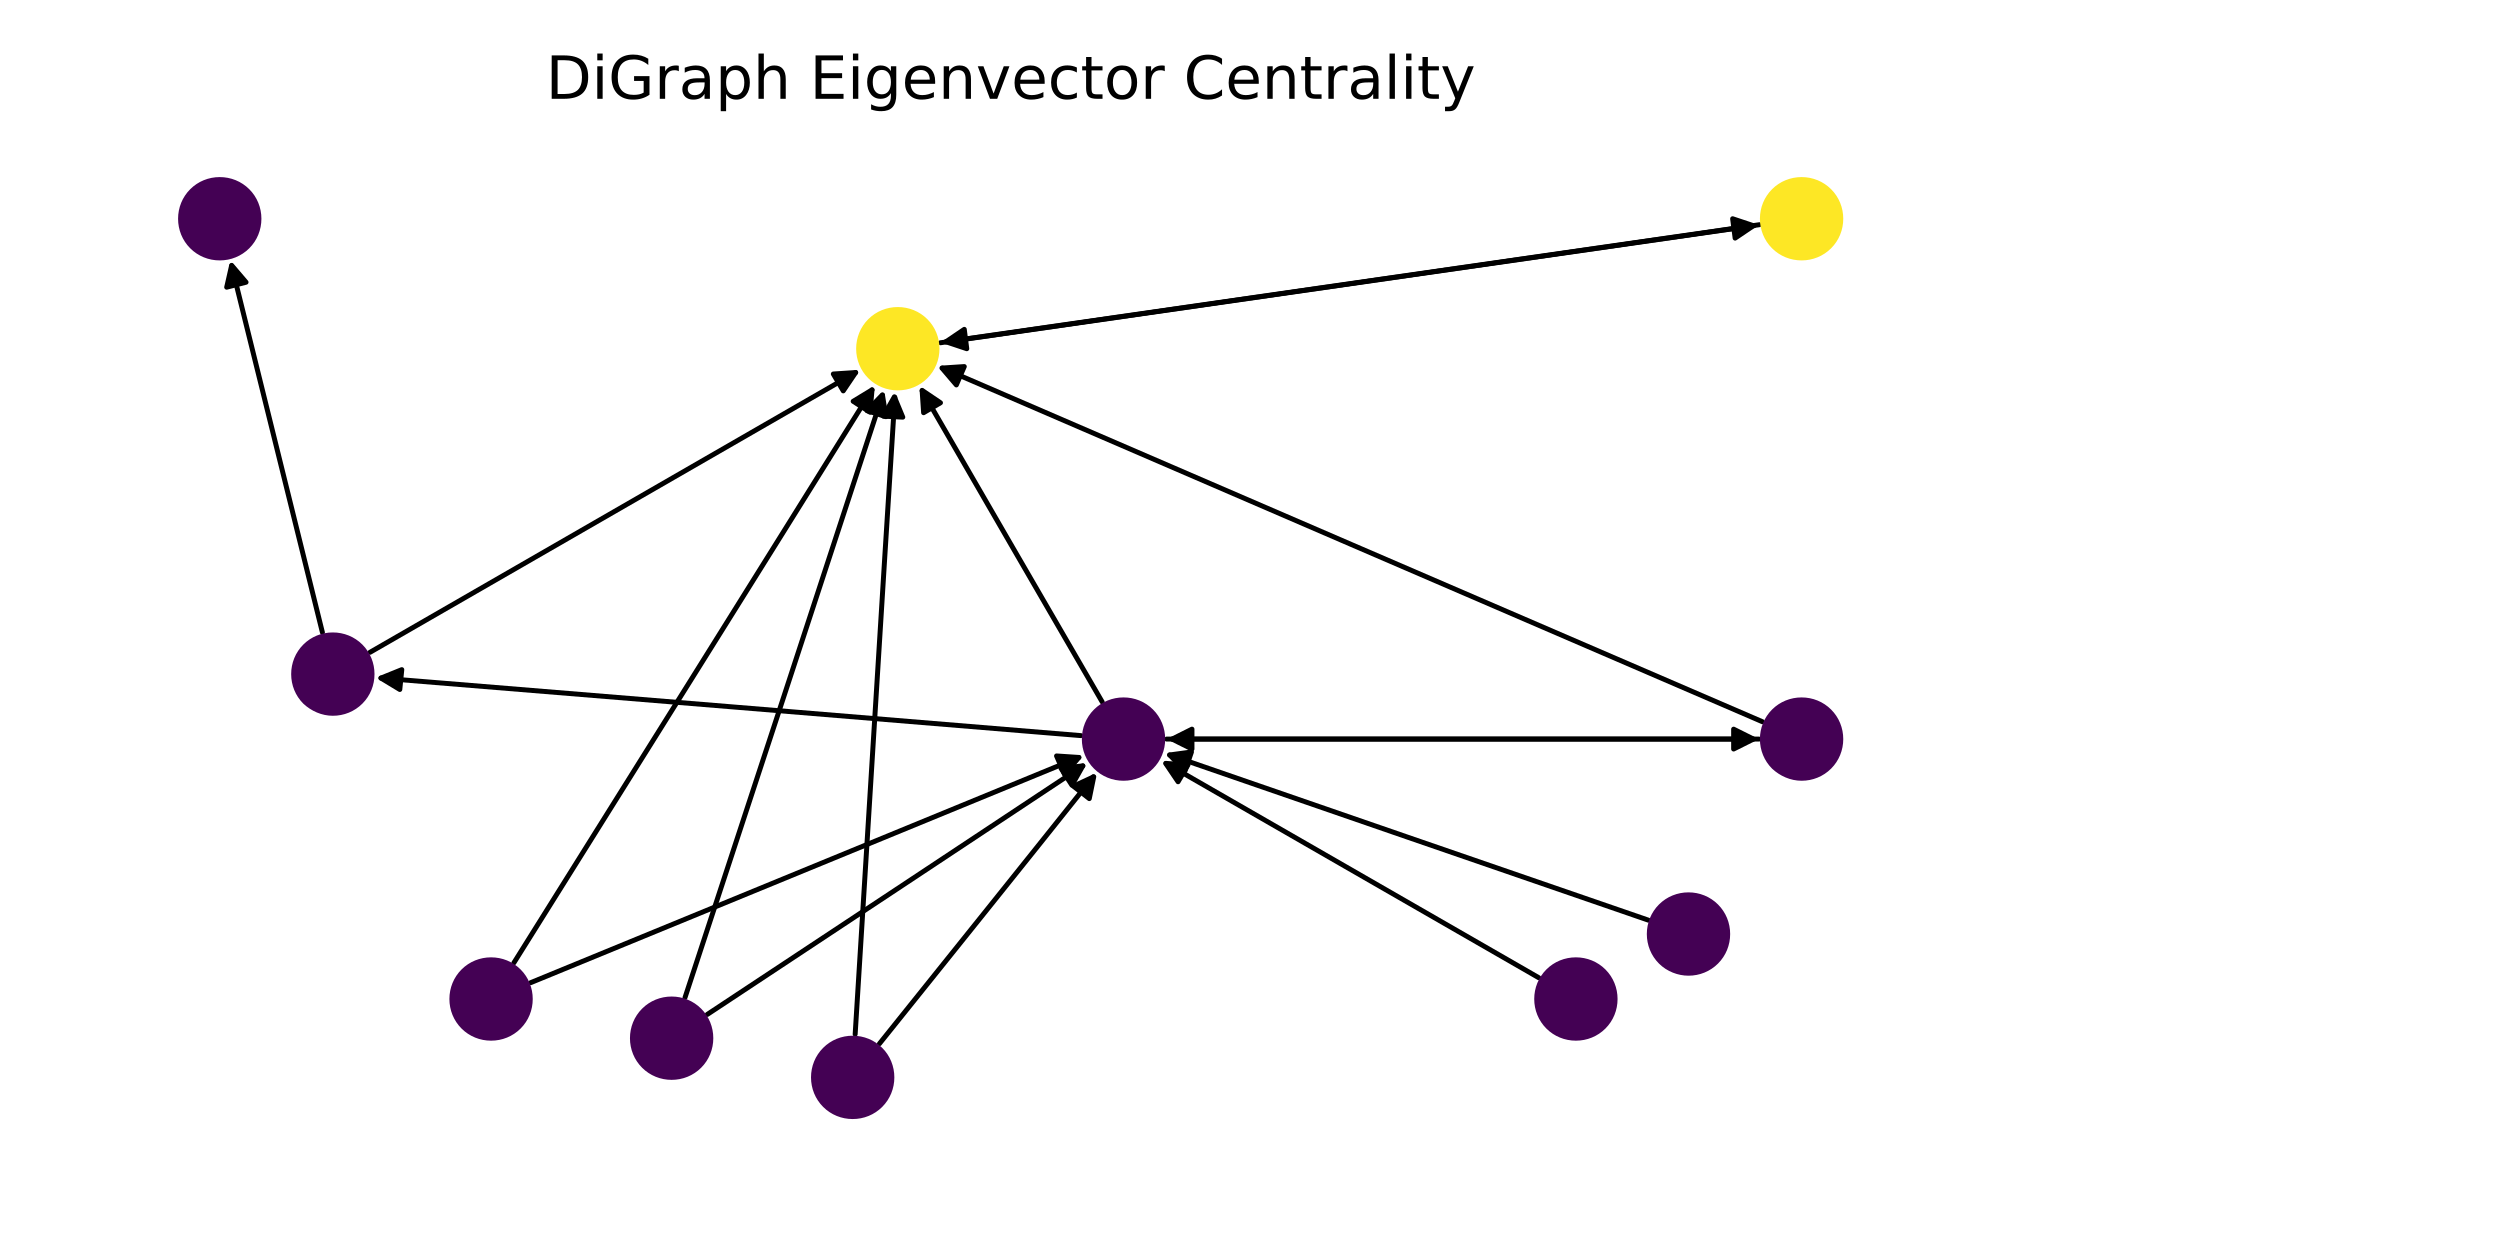 <?xml version="1.0" encoding="utf-8"?>
<!-- Generator: Adobe Illustrator 26.0.2, SVG Export Plug-In . SVG Version: 6.00 Build 0)  -->
<svg version="1.1" id="Layer_1" xmlns="http://www.w3.org/2000/svg" xmlns:xlink="http://www.w3.org/1999/xlink" x="0px" y="0px"
	 viewBox="0 0 504 252" style="enable-background:new 0 0 504 252;" xml:space="preserve">
<style type="text/css">
	.st0{fill:none;}
	
		.st1{clip-path:url(#SVGID_00000147192099756964937860000012833782875059428534_);fill:none;stroke:#000000;stroke-linecap:round;stroke-linejoin:round;}
	
		.st2{clip-path:url(#SVGID_00000005257596278873890640000015945497405487215273_);stroke:#000000;stroke-linecap:round;stroke-linejoin:round;}
	
		.st3{clip-path:url(#SVGID_00000142895898781200897070000005594168779811549850_);fill:none;stroke:#000000;stroke-linecap:round;stroke-linejoin:round;}
	
		.st4{clip-path:url(#SVGID_00000159436908879760763370000003013045367258020759_);stroke:#000000;stroke-linecap:round;stroke-linejoin:round;}
	
		.st5{clip-path:url(#SVGID_00000134212164911236722370000000079405309890929846_);fill:none;stroke:#000000;stroke-linecap:round;stroke-linejoin:round;}
	
		.st6{clip-path:url(#SVGID_00000019636522812505937490000017948429744632981632_);stroke:#000000;stroke-linecap:round;stroke-linejoin:round;}
	
		.st7{clip-path:url(#SVGID_00000104673868353568582500000011395040248914278074_);fill:none;stroke:#000000;stroke-linecap:round;stroke-linejoin:round;}
	
		.st8{clip-path:url(#SVGID_00000134961318457852646200000017323038791668146063_);stroke:#000000;stroke-linecap:round;stroke-linejoin:round;}
	
		.st9{clip-path:url(#SVGID_00000021105539975137936020000004858430041884976030_);fill:none;stroke:#000000;stroke-linecap:round;stroke-linejoin:round;}
	
		.st10{clip-path:url(#SVGID_00000127010136536027516080000007707807966207658378_);stroke:#000000;stroke-linecap:round;stroke-linejoin:round;}
	
		.st11{clip-path:url(#SVGID_00000129919100976478779210000000104131330331653785_);fill:none;stroke:#000000;stroke-linecap:round;stroke-linejoin:round;}
	
		.st12{clip-path:url(#SVGID_00000088821033251517331420000009685220703539381633_);stroke:#000000;stroke-linecap:round;stroke-linejoin:round;}
	
		.st13{clip-path:url(#SVGID_00000132771485831784986090000012401237033709579438_);fill:none;stroke:#000000;stroke-linecap:round;stroke-linejoin:round;}
	
		.st14{clip-path:url(#SVGID_00000067226167321598834550000007069192833858924985_);stroke:#000000;stroke-linecap:round;stroke-linejoin:round;}
	
		.st15{clip-path:url(#SVGID_00000042009911649899065310000018092564633144442790_);fill:none;stroke:#000000;stroke-linecap:round;stroke-linejoin:round;}
	
		.st16{clip-path:url(#SVGID_00000125586076781350998700000013062040990018699698_);stroke:#000000;stroke-linecap:round;stroke-linejoin:round;}
	
		.st17{clip-path:url(#SVGID_00000108311515633150833350000011774225576822684322_);fill:none;stroke:#000000;stroke-linecap:round;stroke-linejoin:round;}
	
		.st18{clip-path:url(#SVGID_00000013165348424463719280000016789190897270377151_);stroke:#000000;stroke-linecap:round;stroke-linejoin:round;}
	
		.st19{clip-path:url(#SVGID_00000013907373200946431140000002860657299578443914_);fill:none;stroke:#000000;stroke-linecap:round;stroke-linejoin:round;}
	
		.st20{clip-path:url(#SVGID_00000019663415282880794150000009077672668023444886_);stroke:#000000;stroke-linecap:round;stroke-linejoin:round;}
	
		.st21{clip-path:url(#SVGID_00000027598488882067942150000007004570452699497389_);fill:none;stroke:#000000;stroke-linecap:round;stroke-linejoin:round;}
	
		.st22{clip-path:url(#SVGID_00000138572558967187122870000003618281847182760345_);stroke:#000000;stroke-linecap:round;stroke-linejoin:round;}
	
		.st23{clip-path:url(#SVGID_00000085960290957161548510000010172786767924255664_);fill:none;stroke:#000000;stroke-linecap:round;stroke-linejoin:round;}
	
		.st24{clip-path:url(#SVGID_00000050623986141277275660000008982877942943565713_);stroke:#000000;stroke-linecap:round;stroke-linejoin:round;}
	
		.st25{clip-path:url(#SVGID_00000062194301624473807830000014859198687695763864_);fill:none;stroke:#000000;stroke-linecap:round;stroke-linejoin:round;}
	
		.st26{clip-path:url(#SVGID_00000098217250843880328740000014133718792251990461_);stroke:#000000;stroke-linecap:round;stroke-linejoin:round;}
	
		.st27{clip-path:url(#SVGID_00000034047486668628132500000008319088468848399003_);fill:none;stroke:#000000;stroke-linecap:round;stroke-linejoin:round;}
	
		.st28{clip-path:url(#SVGID_00000033369947753260942290000000931737882436405930_);stroke:#000000;stroke-linecap:round;stroke-linejoin:round;}
	
		.st29{clip-path:url(#SVGID_00000135654699885175588200000009614354936637306267_);fill:none;stroke:#000000;stroke-linecap:round;stroke-linejoin:round;}
	
		.st30{clip-path:url(#SVGID_00000182509987759110605940000006106587643384436130_);stroke:#000000;stroke-linecap:round;stroke-linejoin:round;}
	
		.st31{clip-path:url(#SVGID_00000041978518971434346880000001656479127406178738_);fill:none;stroke:#000000;stroke-linecap:round;stroke-linejoin:round;}
	
		.st32{clip-path:url(#SVGID_00000104683010207302584000000008997593112697915318_);stroke:#000000;stroke-linecap:round;stroke-linejoin:round;}
	
		.st33{clip-path:url(#SVGID_00000180366733920217485490000005622227069491584417_);fill:none;stroke:#000000;stroke-linecap:round;stroke-linejoin:round;}
	
		.st34{clip-path:url(#SVGID_00000067229335840732411680000001588647744433471145_);stroke:#000000;stroke-linecap:round;stroke-linejoin:round;}
	.st35{clip-path:url(#SVGID_00000099639160830697314310000014891850329984106682_);}
	.st36{fill:#FDE725;stroke:#FDE725;stroke-linejoin:round;}
	.st37{clip-path:url(#SVGID_00000077284216224056287950000001302498638787348880_);}
	.st38{clip-path:url(#SVGID_00000021104432693321071140000008161114013410375084_);}
	.st39{fill:#440154;stroke:#440154;stroke-linejoin:round;}
	.st40{clip-path:url(#SVGID_00000065042574408542795080000014257618275215832492_);}
	.st41{clip-path:url(#SVGID_00000003081545819750791150000017829880202737700228_);}
	.st42{clip-path:url(#SVGID_00000030485108993272857470000005112192291898345897_);}
	.st43{clip-path:url(#SVGID_00000042012293301476865880000002469984426594016681_);}
	.st44{clip-path:url(#SVGID_00000124872011578361744890000001282343300799972486_);}
	.st45{clip-path:url(#SVGID_00000106106561203067819500000008530437843810233244_);}
	.st46{clip-path:url(#SVGID_00000021087970080931303050000017835040353812392879_);}
	.st47{clip-path:url(#SVGID_00000171713048214839082080000001065297402904956544_);}
</style>
<g id="patch_1">
	<path class="st0" d="M0,252h504V0H0V252z"/>
</g>
<g id="matplotlib.axis_1">
</g>
<g id="axes_1">
	<g id="patch_2">
		<g>
			<g>
				<g>
					<defs>
						<rect id="SVGID_1_" x="10.8" y="25.9" width="385.9" height="209.4"/>
					</defs>
					<clipPath id="SVGID_00000051368171831221184390000010468238609317041573_">
						<use xlink:href="#SVGID_1_"  style="overflow:visible;"/>
					</clipPath>
					
						<path style="clip-path:url(#SVGID_00000051368171831221184390000010468238609317041573_);fill:none;stroke:#000000;stroke-linecap:round;stroke-linejoin:round;" d="
						M189.6,69.1c55-7.9,109.7-15.8,164-23.6"/>
				</g>
			</g>
		</g>
		<g>
			<g>
				<g>
					<defs>
						<rect id="SVGID_00000128487168249507686640000014057185053413027725_" x="10.8" y="25.9" width="385.9" height="209.4"/>
					</defs>
					<clipPath id="SVGID_00000016775463469350095210000015286148714941643660_">
						<use xlink:href="#SVGID_00000128487168249507686640000014057185053413027725_"  style="overflow:visible;"/>
					</clipPath>
					
						<path style="clip-path:url(#SVGID_00000016775463469350095210000015286148714941643660_);stroke:#000000;stroke-linecap:round;stroke-linejoin:round;" d="
						M349.3,44.1l4.2,1.4l-3.7,2.5L349.3,44.1z"/>
				</g>
			</g>
		</g>
	</g>
	<g id="patch_3">
		<g>
			<g>
				<g>
					<defs>
						<rect id="SVGID_00000140725206731606757660000008329158204183973566_" x="10.8" y="25.9" width="385.9" height="209.4"/>
					</defs>
					<clipPath id="SVGID_00000123404406403857681540000011364509732964286639_">
						<use xlink:href="#SVGID_00000140725206731606757660000008329158204183973566_"  style="overflow:visible;"/>
					</clipPath>
					
						<path style="clip-path:url(#SVGID_00000123404406403857681540000011364509732964286639_);fill:none;stroke:#000000;stroke-linecap:round;stroke-linejoin:round;" d="
						M354.7,45.3c-55,7.9-109.7,15.8-164,23.6"/>
				</g>
			</g>
		</g>
		<g>
			<g>
				<g>
					<defs>
						<rect id="SVGID_00000078010786317411263530000007818617580304070822_" x="10.8" y="25.9" width="385.9" height="209.4"/>
					</defs>
					<clipPath id="SVGID_00000085227266977354892360000010157601909897910959_">
						<use xlink:href="#SVGID_00000078010786317411263530000007818617580304070822_"  style="overflow:visible;"/>
					</clipPath>
					
						<path style="clip-path:url(#SVGID_00000085227266977354892360000010157601909897910959_);stroke:#000000;stroke-linecap:round;stroke-linejoin:round;" d="
						M194.9,70.3l-4.2-1.4l3.7-2.5L194.9,70.3z"/>
				</g>
			</g>
		</g>
	</g>
	<g id="patch_4">
		<g>
			<g>
				<g>
					<defs>
						<rect id="SVGID_00000183248760846959743630000015227980137001783464_" x="10.8" y="25.9" width="385.9" height="209.4"/>
					</defs>
					<clipPath id="SVGID_00000166647673734803205850000013074023670101082798_">
						<use xlink:href="#SVGID_00000183248760846959743630000015227980137001783464_"  style="overflow:visible;"/>
					</clipPath>
					
						<path style="clip-path:url(#SVGID_00000166647673734803205850000013074023670101082798_);fill:none;stroke:#000000;stroke-linecap:round;stroke-linejoin:round;" d="
						M65,127.5c-6.2-25-12.3-49.6-18.3-73.9"/>
				</g>
			</g>
		</g>
		<g>
			<g>
				<g>
					<defs>
						<rect id="SVGID_00000019644665986468583340000001159082422004062088_" x="10.8" y="25.9" width="385.9" height="209.4"/>
					</defs>
					<clipPath id="SVGID_00000067215791509030169870000011575063384826574252_">
						<use xlink:href="#SVGID_00000019644665986468583340000001159082422004062088_"  style="overflow:visible;"/>
					</clipPath>
					
						<path style="clip-path:url(#SVGID_00000067215791509030169870000011575063384826574252_);stroke:#000000;stroke-linecap:round;stroke-linejoin:round;" d="
						M45.7,57.9l1-4.4l2.9,3.4L45.7,57.9z"/>
				</g>
			</g>
		</g>
	</g>
	<g id="patch_5">
		<g>
			<g>
				<g>
					<defs>
						<rect id="SVGID_00000101061141992153967880000014872033139083001489_" x="10.8" y="25.9" width="385.9" height="209.4"/>
					</defs>
					<clipPath id="SVGID_00000114050870598486083000000005328810580372711848_">
						<use xlink:href="#SVGID_00000101061141992153967880000014872033139083001489_"  style="overflow:visible;"/>
					</clipPath>
					
						<path style="clip-path:url(#SVGID_00000114050870598486083000000005328810580372711848_);fill:none;stroke:#000000;stroke-linecap:round;stroke-linejoin:round;" d="
						M74.6,131.5c33-19,65.6-37.8,97.9-56.4"/>
				</g>
			</g>
		</g>
		<g>
			<g>
				<g>
					<defs>
						<rect id="SVGID_00000028312711159223998720000003660364187797183651_" x="10.8" y="25.9" width="385.9" height="209.4"/>
					</defs>
					<clipPath id="SVGID_00000018930869711048117130000004853830678221908102_">
						<use xlink:href="#SVGID_00000028312711159223998720000003660364187797183651_"  style="overflow:visible;"/>
					</clipPath>
					
						<path style="clip-path:url(#SVGID_00000018930869711048117130000004853830678221908102_);stroke:#000000;stroke-linecap:round;stroke-linejoin:round;" d="
						M168,75.4l4.5-0.3l-2.5,3.7L168,75.4z"/>
				</g>
			</g>
		</g>
	</g>
	<g id="patch_6">
		<g>
			<g>
				<g>
					<defs>
						<rect id="SVGID_00000137118519884976861900000008882939906138752147_" x="10.8" y="25.9" width="385.9" height="209.4"/>
					</defs>
					<clipPath id="SVGID_00000141425609985428909970000015199634835744603014_">
						<use xlink:href="#SVGID_00000137118519884976861900000008882939906138752147_"  style="overflow:visible;"/>
					</clipPath>
					
						<path style="clip-path:url(#SVGID_00000141425609985428909970000015199634835744603014_);fill:none;stroke:#000000;stroke-linecap:round;stroke-linejoin:round;" d="
						M222.2,141.5c-12.3-21.2-24.4-42.1-36.3-62.7"/>
				</g>
			</g>
		</g>
		<g>
			<g>
				<g>
					<defs>
						<rect id="SVGID_00000116236311819012427980000009669332368555646593_" x="10.8" y="25.9" width="385.9" height="209.4"/>
					</defs>
					<clipPath id="SVGID_00000181065088657461394090000007250706417598750133_">
						<use xlink:href="#SVGID_00000116236311819012427980000009669332368555646593_"  style="overflow:visible;"/>
					</clipPath>
					
						<path style="clip-path:url(#SVGID_00000181065088657461394090000007250706417598750133_);stroke:#000000;stroke-linecap:round;stroke-linejoin:round;" d="
						M186.2,83.2l-0.3-4.5l3.7,2.5L186.2,83.2z"/>
				</g>
			</g>
		</g>
	</g>
	<g id="patch_7">
		<g>
			<g>
				<g>
					<defs>
						<rect id="SVGID_00000172411927403610519940000000453584821394612405_" x="10.8" y="25.9" width="385.9" height="209.4"/>
					</defs>
					<clipPath id="SVGID_00000178175037813837920910000013338545557517265576_">
						<use xlink:href="#SVGID_00000172411927403610519940000000453584821394612405_"  style="overflow:visible;"/>
					</clipPath>
					
						<path style="clip-path:url(#SVGID_00000178175037813837920910000013338545557517265576_);fill:none;stroke:#000000;stroke-linecap:round;stroke-linejoin:round;" d="
						M217.9,148.3c-47.4-3.9-94.4-7.8-141.1-11.6"/>
				</g>
			</g>
		</g>
		<g>
			<g>
				<g>
					<defs>
						<rect id="SVGID_00000176725799824767116850000007816971395110682247_" x="10.8" y="25.9" width="385.9" height="209.4"/>
					</defs>
					<clipPath id="SVGID_00000075160386236442050080000017297718257418489480_">
						<use xlink:href="#SVGID_00000176725799824767116850000007816971395110682247_"  style="overflow:visible;"/>
					</clipPath>
					
						<path style="clip-path:url(#SVGID_00000075160386236442050080000017297718257418489480_);stroke:#000000;stroke-linecap:round;stroke-linejoin:round;" d="
						M80.6,139l-3.8-2.3L81,135L80.6,139z"/>
				</g>
			</g>
		</g>
	</g>
	<g id="patch_8">
		<g>
			<g>
				<g>
					<defs>
						<rect id="SVGID_00000026135787856392535240000004163801110147943825_" x="10.8" y="25.9" width="385.9" height="209.4"/>
					</defs>
					<clipPath id="SVGID_00000116195891214863240000000008630487090742801814_">
						<use xlink:href="#SVGID_00000026135787856392535240000004163801110147943825_"  style="overflow:visible;"/>
					</clipPath>
					
						<path style="clip-path:url(#SVGID_00000116195891214863240000000008630487090742801814_);fill:none;stroke:#000000;stroke-linecap:round;stroke-linejoin:round;" d="
						M235.2,149c39.8,0,79.2,0,118.2,0"/>
				</g>
			</g>
		</g>
		<g>
			<g>
				<g>
					<defs>
						<rect id="SVGID_00000009555691250008401050000008976708138849107097_" x="10.8" y="25.9" width="385.9" height="209.4"/>
					</defs>
					<clipPath id="SVGID_00000115497342999947536410000000166848689996509063_">
						<use xlink:href="#SVGID_00000009555691250008401050000008976708138849107097_"  style="overflow:visible;"/>
					</clipPath>
					
						<path style="clip-path:url(#SVGID_00000115497342999947536410000000166848689996509063_);stroke:#000000;stroke-linecap:round;stroke-linejoin:round;" d="
						M349.5,147l4,2l-4,2V147z"/>
				</g>
			</g>
		</g>
	</g>
	<g id="patch_9">
		<g>
			<g>
				<g>
					<defs>
						<rect id="SVGID_00000153682374305007423070000012441181287170481078_" x="10.8" y="25.9" width="385.9" height="209.4"/>
					</defs>
					<clipPath id="SVGID_00000071556929144308248120000003077280653709893546_">
						<use xlink:href="#SVGID_00000153682374305007423070000012441181287170481078_"  style="overflow:visible;"/>
					</clipPath>
					
						<path style="clip-path:url(#SVGID_00000071556929144308248120000003077280653709893546_);fill:none;stroke:#000000;stroke-linecap:round;stroke-linejoin:round;" d="
						M355.3,145.5C299.8,121.6,244.7,97.8,190,74.2"/>
				</g>
			</g>
		</g>
		<g>
			<g>
				<g>
					<defs>
						<rect id="SVGID_00000138552163435597417110000001776798655425428363_" x="10.8" y="25.9" width="385.9" height="209.4"/>
					</defs>
					<clipPath id="SVGID_00000049211874608730226940000013663663507235556780_">
						<use xlink:href="#SVGID_00000138552163435597417110000001776798655425428363_"  style="overflow:visible;"/>
					</clipPath>
					
						<path style="clip-path:url(#SVGID_00000049211874608730226940000013663663507235556780_);stroke:#000000;stroke-linecap:round;stroke-linejoin:round;" d="
						M192.8,77.6l-2.9-3.4l4.5-0.3L192.8,77.6z"/>
				</g>
			</g>
		</g>
	</g>
	<g id="patch_10">
		<g>
			<g>
				<g>
					<defs>
						<rect id="SVGID_00000026871224579546999870000001425612932476385967_" x="10.8" y="25.9" width="385.9" height="209.4"/>
					</defs>
					<clipPath id="SVGID_00000059285870429382093470000016237813514879324834_">
						<use xlink:href="#SVGID_00000026871224579546999870000001425612932476385967_"  style="overflow:visible;"/>
					</clipPath>
					
						<path style="clip-path:url(#SVGID_00000059285870429382093470000016237813514879324834_);fill:none;stroke:#000000;stroke-linecap:round;stroke-linejoin:round;" d="
						M354.6,149c-39.8,0-79.2,0-118.2,0"/>
				</g>
			</g>
		</g>
		<g>
			<g>
				<g>
					<defs>
						<rect id="SVGID_00000158747208929354606460000001590152105251185805_" x="10.8" y="25.9" width="385.9" height="209.4"/>
					</defs>
					<clipPath id="SVGID_00000067220374326078021910000008448628365169983928_">
						<use xlink:href="#SVGID_00000158747208929354606460000001590152105251185805_"  style="overflow:visible;"/>
					</clipPath>
					
						<path style="clip-path:url(#SVGID_00000067220374326078021910000008448628365169983928_);stroke:#000000;stroke-linecap:round;stroke-linejoin:round;" d="
						M240.3,151l-4-2l4-2V151z"/>
				</g>
			</g>
		</g>
	</g>
	<g id="patch_11">
		<g>
			<g>
				<g>
					<defs>
						<rect id="SVGID_00000091000665171371940220000001853566240399744952_" x="10.8" y="25.9" width="385.9" height="209.4"/>
					</defs>
					<clipPath id="SVGID_00000061445805730067714360000007664890871590277528_">
						<use xlink:href="#SVGID_00000091000665171371940220000001853566240399744952_"  style="overflow:visible;"/>
					</clipPath>
					
						<path style="clip-path:url(#SVGID_00000061445805730067714360000007664890871590277528_);fill:none;stroke:#000000;stroke-linecap:round;stroke-linejoin:round;" d="
						M103.6,194.1c24.3-38.8,48.4-77.3,72.2-115.5"/>
				</g>
			</g>
		</g>
		<g>
			<g>
				<g>
					<defs>
						<rect id="SVGID_00000147180415792582730430000010307790443775930771_" x="10.8" y="25.9" width="385.9" height="209.4"/>
					</defs>
					<clipPath id="SVGID_00000148649757701384872370000004241825853768731051_">
						<use xlink:href="#SVGID_00000147180415792582730430000010307790443775930771_"  style="overflow:visible;"/>
					</clipPath>
					
						<path style="clip-path:url(#SVGID_00000148649757701384872370000004241825853768731051_);stroke:#000000;stroke-linecap:round;stroke-linejoin:round;" d="
						M172,80.9l3.8-2.3l-0.4,4.5L172,80.9z"/>
				</g>
			</g>
		</g>
	</g>
	<g id="patch_12">
		<g>
			<g>
				<g>
					<defs>
						<rect id="SVGID_00000047030813055024640860000002575305786681116303_" x="10.8" y="25.9" width="385.9" height="209.4"/>
					</defs>
					<clipPath id="SVGID_00000091705451869562033250000011777627820523593356_">
						<use xlink:href="#SVGID_00000047030813055024640860000002575305786681116303_"  style="overflow:visible;"/>
					</clipPath>
					
						<path style="clip-path:url(#SVGID_00000091705451869562033250000011777627820523593356_);fill:none;stroke:#000000;stroke-linecap:round;stroke-linejoin:round;" d="
						M107,198.1c37.2-15.3,74-30.4,110.5-45.4"/>
				</g>
			</g>
		</g>
		<g>
			<g>
				<g>
					<defs>
						<rect id="SVGID_00000056393202458596898260000002168480798282417053_" x="10.8" y="25.9" width="385.9" height="209.4"/>
					</defs>
					<clipPath id="SVGID_00000035489153221243100530000013992120852921269428_">
						<use xlink:href="#SVGID_00000056393202458596898260000002168480798282417053_"  style="overflow:visible;"/>
					</clipPath>
					
						<path style="clip-path:url(#SVGID_00000035489153221243100530000013992120852921269428_);stroke:#000000;stroke-linecap:round;stroke-linejoin:round;" d="
						M213,152.4l4.5,0.3l-2.9,3.4L213,152.4z"/>
				</g>
			</g>
		</g>
	</g>
	<g id="patch_13">
		<g>
			<g>
				<g>
					<defs>
						<rect id="SVGID_00000072994871326629118880000016702879220773128869_" x="10.8" y="25.9" width="385.9" height="209.4"/>
					</defs>
					<clipPath id="SVGID_00000079453439352076112660000016188498658096011432_">
						<use xlink:href="#SVGID_00000072994871326629118880000016702879220773128869_"  style="overflow:visible;"/>
					</clipPath>
					
						<path style="clip-path:url(#SVGID_00000079453439352076112660000016188498658096011432_);fill:none;stroke:#000000;stroke-linecap:round;stroke-linejoin:round;" d="
						M138.1,201.1c13.4-40.8,26.7-81.3,39.8-121.4"/>
				</g>
			</g>
		</g>
		<g>
			<g>
				<g>
					<defs>
						<rect id="SVGID_00000076575479455675845680000003056149652476175489_" x="10.8" y="25.9" width="385.9" height="209.4"/>
					</defs>
					<clipPath id="SVGID_00000131343105955852099260000001714102753024063375_">
						<use xlink:href="#SVGID_00000076575479455675845680000003056149652476175489_"  style="overflow:visible;"/>
					</clipPath>
					
						<path style="clip-path:url(#SVGID_00000131343105955852099260000001714102753024063375_);stroke:#000000;stroke-linecap:round;stroke-linejoin:round;" d="
						M174.8,82.8l3.1-3.2l0.7,4.4L174.8,82.8z"/>
				</g>
			</g>
		</g>
	</g>
	<g id="patch_14">
		<g>
			<g>
				<g>
					<defs>
						<rect id="SVGID_00000170963377894517928500000000506262614360104868_" x="10.8" y="25.9" width="385.9" height="209.4"/>
					</defs>
					<clipPath id="SVGID_00000033369905165724427990000014983641716597615527_">
						<use xlink:href="#SVGID_00000170963377894517928500000000506262614360104868_"  style="overflow:visible;"/>
					</clipPath>
					
						<path style="clip-path:url(#SVGID_00000033369905165724427990000014983641716597615527_);fill:none;stroke:#000000;stroke-linecap:round;stroke-linejoin:round;" d="
						M142.6,204.5c25.6-16.9,50.8-33.6,75.7-50.1"/>
				</g>
			</g>
		</g>
		<g>
			<g>
				<g>
					<defs>
						<rect id="SVGID_00000176737543492261728590000007561849780951470014_" x="10.8" y="25.9" width="385.9" height="209.4"/>
					</defs>
					<clipPath id="SVGID_00000032637259725157679700000014087699165333576334_">
						<use xlink:href="#SVGID_00000176737543492261728590000007561849780951470014_"  style="overflow:visible;"/>
					</clipPath>
					
						<path style="clip-path:url(#SVGID_00000032637259725157679700000014087699165333576334_);stroke:#000000;stroke-linecap:round;stroke-linejoin:round;" d="
						M213.9,154.9l4.4-0.5l-2.2,3.9L213.9,154.9z"/>
				</g>
			</g>
		</g>
	</g>
	<g id="patch_15">
		<g>
			<g>
				<g>
					<defs>
						<rect id="SVGID_00000061439985777998652360000003727293096789672340_" x="10.8" y="25.9" width="385.9" height="209.4"/>
					</defs>
					<clipPath id="SVGID_00000163034041951157377010000007622277533806177937_">
						<use xlink:href="#SVGID_00000061439985777998652360000003727293096789672340_"  style="overflow:visible;"/>
					</clipPath>
					
						<path style="clip-path:url(#SVGID_00000163034041951157377010000007622277533806177937_);fill:none;stroke:#000000;stroke-linecap:round;stroke-linejoin:round;" d="
						M172.4,208.5c2.7-43.2,5.3-86,8-128.4"/>
				</g>
			</g>
		</g>
		<g>
			<g>
				<g>
					<defs>
						<rect id="SVGID_00000114764926522224900370000000192499310410496169_" x="10.8" y="25.9" width="385.9" height="209.4"/>
					</defs>
					<clipPath id="SVGID_00000140013643258172686990000009686751141606673072_">
						<use xlink:href="#SVGID_00000114764926522224900370000000192499310410496169_"  style="overflow:visible;"/>
					</clipPath>
					
						<path style="clip-path:url(#SVGID_00000140013643258172686990000009686751141606673072_);stroke:#000000;stroke-linecap:round;stroke-linejoin:round;" d="
						M178.1,83.9l2.2-3.9l1.7,4.1L178.1,83.9z"/>
				</g>
			</g>
		</g>
	</g>
	<g id="patch_16">
		<g>
			<g>
				<g>
					<defs>
						<rect id="SVGID_00000123404230772444564970000005041312771748679320_" x="10.8" y="25.9" width="385.9" height="209.4"/>
					</defs>
					<clipPath id="SVGID_00000136411734206430230020000009908947464440751039_">
						<use xlink:href="#SVGID_00000123404230772444564970000005041312771748679320_"  style="overflow:visible;"/>
					</clipPath>
					
						<path style="clip-path:url(#SVGID_00000136411734206430230020000009908947464440751039_);fill:none;stroke:#000000;stroke-linecap:round;stroke-linejoin:round;" d="
						M177.3,210.4c14.6-18.2,29-36.1,43.1-53.8"/>
				</g>
			</g>
		</g>
		<g>
			<g>
				<g>
					<defs>
						<rect id="SVGID_00000122713963305756041590000009987698484952446648_" x="10.8" y="25.9" width="385.9" height="209.4"/>
					</defs>
					<clipPath id="SVGID_00000156578788457592286650000010862596763203225263_">
						<use xlink:href="#SVGID_00000122713963305756041590000009987698484952446648_"  style="overflow:visible;"/>
					</clipPath>
					
						<path style="clip-path:url(#SVGID_00000156578788457592286650000010862596763203225263_);stroke:#000000;stroke-linecap:round;stroke-linejoin:round;" d="
						M216.4,158.5l4.1-1.9l-0.9,4.4L216.4,158.5z"/>
				</g>
			</g>
		</g>
	</g>
	<g id="patch_17">
		<g>
			<g>
				<g>
					<defs>
						<rect id="SVGID_00000026863762071027329750000009496720610427563175_" x="10.8" y="25.9" width="385.9" height="209.4"/>
					</defs>
					<clipPath id="SVGID_00000057111780960448488760000002847534916470797960_">
						<use xlink:href="#SVGID_00000026863762071027329750000009496720610427563175_"  style="overflow:visible;"/>
					</clipPath>
					
						<path style="clip-path:url(#SVGID_00000057111780960448488760000002847534916470797960_);fill:none;stroke:#000000;stroke-linecap:round;stroke-linejoin:round;" d="
						M310.2,197.1c-25.4-14.6-50.4-29-75.1-43.2"/>
				</g>
			</g>
		</g>
		<g>
			<g>
				<g>
					<defs>
						<rect id="SVGID_00000114069033084103412600000011417047835924320680_" x="10.8" y="25.9" width="385.9" height="209.4"/>
					</defs>
					<clipPath id="SVGID_00000160895048588319089810000012867196968734766720_">
						<use xlink:href="#SVGID_00000114069033084103412600000011417047835924320680_"  style="overflow:visible;"/>
					</clipPath>
					
						<path style="clip-path:url(#SVGID_00000160895048588319089810000012867196968734766720_);stroke:#000000;stroke-linecap:round;stroke-linejoin:round;" d="
						M237.5,157.6l-2.5-3.7l4.5,0.3L237.5,157.6z"/>
				</g>
			</g>
		</g>
	</g>
	<g id="patch_18">
		<g>
			<g>
				<g>
					<defs>
						<rect id="SVGID_00000000941143591939747980000005204115330252129198_" x="10.8" y="25.9" width="385.9" height="209.4"/>
					</defs>
					<clipPath id="SVGID_00000069381789902772324200000014710095794054134943_">
						<use xlink:href="#SVGID_00000000941143591939747980000005204115330252129198_"  style="overflow:visible;"/>
					</clipPath>
					
						<path style="clip-path:url(#SVGID_00000069381789902772324200000014710095794054134943_);fill:none;stroke:#000000;stroke-linecap:round;stroke-linejoin:round;" d="
						M332.3,185.5c-32.5-11.2-64.7-22.3-96.5-33.3"/>
				</g>
			</g>
		</g>
		<g>
			<g>
				<g>
					<defs>
						<rect id="SVGID_00000171690310306050065950000001426171647612520858_" x="10.8" y="25.9" width="385.9" height="209.4"/>
					</defs>
					<clipPath id="SVGID_00000129167689757357219090000014256306477231611789_">
						<use xlink:href="#SVGID_00000171690310306050065950000001426171647612520858_"  style="overflow:visible;"/>
					</clipPath>
					
						<path style="clip-path:url(#SVGID_00000129167689757357219090000014256306477231611789_);stroke:#000000;stroke-linecap:round;stroke-linejoin:round;" d="
						M238.9,155.4l-3.1-3.2l4.4-0.6L238.9,155.4z"/>
				</g>
			</g>
		</g>
	</g>
	<g id="PathCollection_1">
		<g>
			<g>
				<g>
					<defs>
						<rect id="SVGID_00000165936402773050877070000000407117305926207639_" x="10.8" y="25.9" width="385.9" height="209.4"/>
					</defs>
					<clipPath id="SVGID_00000088829001269469245050000012322559287931917954_">
						<use xlink:href="#SVGID_00000165936402773050877070000000407117305926207639_"  style="overflow:visible;"/>
					</clipPath>
					<g style="clip-path:url(#SVGID_00000088829001269469245050000012322559287931917954_);">
						<g>
							<path id="C0_0_e6875040e2" class="st36" d="M181,78.2c2.1,0,4.1-0.8,5.6-2.3s2.3-3.5,2.3-5.6s-0.8-4.1-2.3-5.6
								s-3.5-2.3-5.6-2.3s-4.1,0.8-5.6,2.3s-2.3,3.5-2.3,5.6s0.8,4.1,2.3,5.6S178.9,78.2,181,78.2z"/>
						</g>
					</g>
				</g>
			</g>
		</g>
		<g>
			<g>
				<g>
					<defs>
						<rect id="SVGID_00000027584236357146758870000000878110732078898606_" x="10.8" y="25.9" width="385.9" height="209.4"/>
					</defs>
					<clipPath id="SVGID_00000164501665087988876980000014893051666339149987_">
						<use xlink:href="#SVGID_00000027584236357146758870000000878110732078898606_"  style="overflow:visible;"/>
					</clipPath>
					<g style="clip-path:url(#SVGID_00000164501665087988876980000014893051666339149987_);">
						<g>
							<path id="C0_0_e6875040e2_00000040553443963450593480000010751433186284550078_" class="st36" d="M363.2,52
								c2.1,0,4.1-0.8,5.6-2.3s2.3-3.5,2.3-5.6s-0.8-4.1-2.3-5.6s-3.5-2.3-5.6-2.3s-4.1,0.8-5.6,2.3s-2.3,3.5-2.3,5.6
								s0.8,4.1,2.3,5.6S361.1,52,363.2,52z"/>
						</g>
					</g>
				</g>
			</g>
		</g>
		<g>
			<g>
				<g>
					<defs>
						<rect id="SVGID_00000024709560353794851040000013055462426799171971_" x="10.8" y="25.9" width="385.9" height="209.4"/>
					</defs>
					<clipPath id="SVGID_00000057834583001014228320000017729115972413803701_">
						<use xlink:href="#SVGID_00000024709560353794851040000013055462426799171971_"  style="overflow:visible;"/>
					</clipPath>
					<g style="clip-path:url(#SVGID_00000057834583001014228320000017729115972413803701_);">
						<g>
							<path id="C0_0_e6875040e2_00000011728070184877931500000016298269704341412738_" class="st39" d="M67.1,143.8
								c2.1,0,4.1-0.8,5.6-2.3s2.3-3.5,2.3-5.6s-0.8-4.1-2.3-5.6s-3.5-2.3-5.6-2.3s-4.1,0.8-5.6,2.3s-2.3,3.5-2.3,5.6
								s0.8,4.1,2.3,5.6C63,142.9,65,143.8,67.1,143.8z"/>
						</g>
					</g>
				</g>
			</g>
		</g>
		<g>
			<g>
				<g>
					<defs>
						<rect id="SVGID_00000150800176530439672480000007929941348120032441_" x="10.8" y="25.9" width="385.9" height="209.4"/>
					</defs>
					<clipPath id="SVGID_00000039134612490073754030000010268396848606451641_">
						<use xlink:href="#SVGID_00000150800176530439672480000007929941348120032441_"  style="overflow:visible;"/>
					</clipPath>
					<g style="clip-path:url(#SVGID_00000039134612490073754030000010268396848606451641_);">
						<g>
							<path id="C0_0_e6875040e2_00000005952099330041632130000002956853456702253217_" class="st39" d="M44.3,52
								c2.1,0,4.1-0.8,5.6-2.3s2.3-3.5,2.3-5.6s-0.8-4.1-2.3-5.6s-3.5-2.3-5.6-2.3s-4.1,0.8-5.6,2.3s-2.3,3.5-2.3,5.6
								s0.8,4.1,2.3,5.6S42.2,52,44.3,52z"/>
						</g>
					</g>
				</g>
			</g>
		</g>
		<g>
			<g>
				<g>
					<defs>
						<rect id="SVGID_00000067956158599090335580000013339490130115429298_" x="10.8" y="25.9" width="385.9" height="209.4"/>
					</defs>
					<clipPath id="SVGID_00000021119745589574970110000001502617724138327443_">
						<use xlink:href="#SVGID_00000067956158599090335580000013339490130115429298_"  style="overflow:visible;"/>
					</clipPath>
					<g style="clip-path:url(#SVGID_00000021119745589574970110000001502617724138327443_);">
						<g>
							<path id="C0_0_e6875040e2_00000127728665942978456420000013128236412686954652_" class="st39" d="M226.5,156.9
								c2.1,0,4.1-0.8,5.6-2.3s2.3-3.5,2.3-5.6s-0.8-4.1-2.3-5.6s-3.5-2.3-5.6-2.3s-4.1,0.8-5.6,2.3s-2.3,3.5-2.3,5.6
								s0.8,4.1,2.3,5.6S224.4,156.9,226.5,156.9z"/>
						</g>
					</g>
				</g>
			</g>
		</g>
		<g>
			<g>
				<g>
					<defs>
						<rect id="SVGID_00000006689422444001470580000014523577332280346033_" x="10.8" y="25.9" width="385.9" height="209.4"/>
					</defs>
					<clipPath id="SVGID_00000037680092004599227000000004908621341205384630_">
						<use xlink:href="#SVGID_00000006689422444001470580000014523577332280346033_"  style="overflow:visible;"/>
					</clipPath>
					<g style="clip-path:url(#SVGID_00000037680092004599227000000004908621341205384630_);">
						<g>
							<path id="C0_0_e6875040e2_00000007427830353831016720000018378211870684061356_" class="st39" d="M363.2,156.9
								c2.1,0,4.1-0.8,5.6-2.3s2.3-3.5,2.3-5.6s-0.8-4.1-2.3-5.6s-3.5-2.3-5.6-2.3s-4.1,0.8-5.6,2.3s-2.3,3.5-2.3,5.6
								s0.8,4.1,2.3,5.6C359.1,156,361.1,156.9,363.2,156.9z"/>
						</g>
					</g>
				</g>
			</g>
		</g>
		<g>
			<g>
				<g>
					<defs>
						<rect id="SVGID_00000005967382924502808530000003274954276247095485_" x="10.8" y="25.9" width="385.9" height="209.4"/>
					</defs>
					<clipPath id="SVGID_00000021088307326513713110000017935377062351972751_">
						<use xlink:href="#SVGID_00000005967382924502808530000003274954276247095485_"  style="overflow:visible;"/>
					</clipPath>
					<g style="clip-path:url(#SVGID_00000021088307326513713110000017935377062351972751_);">
						<g>
							<path id="C0_0_e6875040e2_00000097461259666245203840000010561543980925289134_" class="st39" d="M99,209.3
								c2.1,0,4.1-0.8,5.6-2.3s2.3-3.5,2.3-5.6s-0.8-4.1-2.3-5.6s-3.5-2.3-5.6-2.3s-4.1,0.8-5.6,2.3s-2.3,3.5-2.3,5.6
								s0.8,4.1,2.3,5.6S96.9,209.3,99,209.3z"/>
						</g>
					</g>
				</g>
			</g>
		</g>
		<g>
			<g>
				<g>
					<defs>
						<rect id="SVGID_00000054959773811696164070000009660100266331213201_" x="10.8" y="25.9" width="385.9" height="209.4"/>
					</defs>
					<clipPath id="SVGID_00000086654903474944669770000009498890635163942051_">
						<use xlink:href="#SVGID_00000054959773811696164070000009660100266331213201_"  style="overflow:visible;"/>
					</clipPath>
					<g style="clip-path:url(#SVGID_00000086654903474944669770000009498890635163942051_);">
						<g>
							<path id="C0_0_e6875040e2_00000080186673841911146690000002483950865502425988_" class="st39" d="M135.4,217.2
								c2.1,0,4.1-0.8,5.6-2.3s2.3-3.5,2.3-5.6s-0.8-4.1-2.3-5.6s-3.5-2.3-5.6-2.3s-4.1,0.8-5.6,2.3s-2.3,3.5-2.3,5.6
								s0.8,4.1,2.3,5.6S133.3,217.2,135.4,217.2z"/>
						</g>
					</g>
				</g>
			</g>
		</g>
		<g>
			<g>
				<g>
					<defs>
						<rect id="SVGID_00000087407239260136522830000007306134192081508511_" x="10.8" y="25.9" width="385.9" height="209.4"/>
					</defs>
					<clipPath id="SVGID_00000031169683998124290210000013068702279951994006_">
						<use xlink:href="#SVGID_00000087407239260136522830000007306134192081508511_"  style="overflow:visible;"/>
					</clipPath>
					<g style="clip-path:url(#SVGID_00000031169683998124290210000013068702279951994006_);">
						<g>
							<path id="C0_0_e6875040e2_00000080182816529184566950000013796191146121174676_" class="st39" d="M171.9,225.1
								c2.1,0,4.1-0.8,5.6-2.3s2.3-3.5,2.3-5.6s-0.8-4.1-2.3-5.6s-3.5-2.3-5.6-2.3s-4.1,0.8-5.6,2.3s-2.3,3.5-2.3,5.6
								s0.8,4.1,2.3,5.6S169.8,225.1,171.9,225.1z"/>
						</g>
					</g>
				</g>
			</g>
		</g>
		<g>
			<g>
				<g>
					<defs>
						<rect id="SVGID_00000157279978225416626710000008477470954736925825_" x="10.8" y="25.9" width="385.9" height="209.4"/>
					</defs>
					<clipPath id="SVGID_00000086667522415539583450000009823898072238584975_">
						<use xlink:href="#SVGID_00000157279978225416626710000008477470954736925825_"  style="overflow:visible;"/>
					</clipPath>
					<g style="clip-path:url(#SVGID_00000086667522415539583450000009823898072238584975_);">
						<g>
							<path id="C0_0_e6875040e2_00000037693529798385796260000016074192595125394054_" class="st39" d="M317.7,209.3
								c2.1,0,4.1-0.8,5.6-2.3s2.3-3.5,2.3-5.6s-0.8-4.1-2.3-5.6s-3.5-2.3-5.6-2.3s-4.1,0.8-5.6,2.3s-2.3,3.5-2.3,5.6
								s0.8,4.1,2.3,5.6S315.6,209.3,317.7,209.3z"/>
						</g>
					</g>
				</g>
			</g>
		</g>
		<g>
			<g>
				<g>
					<defs>
						<rect id="SVGID_00000183966788786966786640000010601519250861750170_" x="10.8" y="25.9" width="385.9" height="209.4"/>
					</defs>
					<clipPath id="SVGID_00000162349596915993564690000000038777515088254909_">
						<use xlink:href="#SVGID_00000183966788786966786640000010601519250861750170_"  style="overflow:visible;"/>
					</clipPath>
					<g style="clip-path:url(#SVGID_00000162349596915993564690000000038777515088254909_);">
						<g>
							<path id="C0_0_e6875040e2_00000124153957426314812150000003818253591072053411_" class="st39" d="M340.4,196.2
								c2.1,0,4.1-0.8,5.6-2.3s2.3-3.5,2.3-5.6s-0.8-4.1-2.3-5.6s-3.5-2.3-5.6-2.3s-4.1,0.8-5.6,2.3s-2.3,3.5-2.3,5.6
								s0.8,4.1,2.3,5.6S338.4,196.2,340.4,196.2z"/>
						</g>
					</g>
				</g>
			</g>
		</g>
	</g>
	<g id="text_1">
		<g transform="translate(110.045 19.918)scale(0.12 -0.12)">
			<g>
				<path id="DejaVuSans-68" d="M19.7,64.8V8.1h11.9c10.1,0,17.4,2.3,22.1,6.8c4.7,4.6,7,11.8,7,21.6s-2.3,16.9-7,21.5
					s-12,6.8-22.1,6.8H19.7z M9.8,72.9h20.3c14.1,0,24.5-2.9,31.1-8.8s9.9-15.1,9.9-27.6c0-12.6-3.3-21.8-10-27.7
					c-6.6-5.9-17-8.8-31-8.8H9.8V72.9z"/>
			</g>
			<g>
				<path id="DejaVuSans-105" d="M86.4,54.7h9V0h-9V54.7z M86.4,76h9V64.6h-9V76z"/>
			</g>
			<g>
				<path id="DejaVuSans-71" d="M164.3,10.4V30h-16.1v8.1h25.9V6.8c-3.8-2.7-8-4.7-12.6-6.1s-9.5-2.1-14.7-2.1
					c-11.4,0-20.3,3.3-26.8,10c-6.4,6.7-9.6,15.9-9.6,27.8s3.2,21.2,9.6,27.9c6.4,6.7,15.4,10,26.8,10c4.8,0,9.3-0.6,13.5-1.8
					c4.3-1.2,8.2-2.9,11.8-5.2V56.8c-3.6,3.1-7.5,5.4-11.6,7c-4.1,1.6-8.4,2.3-12.9,2.3c-8.9,0-15.6-2.5-20.1-7.5
					c-4.5-5-6.7-12.4-6.7-22.3c0-9.8,2.2-17.2,6.7-22.2c4.5-5,11.2-7.5,20.1-7.5c3.5,0,6.6,0.3,9.3,0.9
					C159.7,8.2,162.1,9.1,164.3,10.4z"/>
			</g>
			<g>
				<path id="DejaVuSans-114" d="M223.4,46.3c-1,0.6-2.1,1-3.3,1.3s-2.5,0.4-3.9,0.4c-5.1,0-9-1.7-11.7-5s-4.1-8-4.1-14.2V0h-9v54.7
					h9v-8.5c1.9,3.3,4.4,5.8,7.4,7.4c3,1.6,6.7,2.4,11,2.4c0.6,0,1.3,0,2-0.1c0.8-0.1,1.6-0.2,2.5-0.4L223.4,46.3z"/>
			</g>
			<g>
				<path id="DejaVuSans-97" d="M257.7,27.5c-7.3,0-12.3-0.8-15.1-2.5s-4.2-4.5-4.2-8.5c0-3.2,1.1-5.7,3.2-7.6
					c2.1-1.9,5-2.8,8.6-2.8c5,0,9,1.8,12,5.3s4.5,8.2,4.5,14.1v2H257.7z M275.6,31.2V0h-9v8.3c-2-3.3-4.6-5.8-7.7-7.3
					s-6.8-2.4-11.2-2.4c-5.6,0-10,1.6-13.4,4.7c-3.3,3.1-5,7.4-5,12.6c0,6.1,2.1,10.8,6.2,13.9c4.1,3.1,10.3,4.7,18.4,4.7h12.6v0.9
					c0,4.1-1.4,7.3-4.1,9.6s-6.5,3.4-11.5,3.4c-3.1,0-6.2-0.4-9.1-1.1c-3-0.8-5.8-1.9-8.5-3.4v8.3c3.3,1.3,6.5,2.2,9.6,2.8
					s6.1,1,9,1c7.9,0,13.8-2.1,17.7-6.2C273.6,45.7,275.6,39.5,275.6,31.2z"/>
			</g>
			<g>
				<path id="DejaVuSans-112" d="M302.8,8.2v-29h-9v75.5h9v-8.3c1.9,3.2,4.3,5.7,7.2,7.2c2.9,1.6,6.3,2.4,10.3,2.4
					c6.6,0,12-2.6,16.2-7.9s6.2-12.2,6.2-20.8s-2.1-15.5-6.2-20.8s-9.5-7.9-16.2-7.9c-4,0-7.4,0.8-10.3,2.4
					C307.1,2.5,304.7,5,302.8,8.2z M333.4,27.3c0,6.6-1.4,11.8-4.1,15.5s-6.5,5.6-11.2,5.6c-4.8,0-8.5-1.9-11.2-5.6
					s-4.1-8.9-4.1-15.5s1.4-11.8,4.1-15.5s6.5-5.6,11.2-5.6c4.8,0,8.5,1.9,11.2,5.6S333.4,20.7,333.4,27.3z"/>
			</g>
			<g>
				<path id="DejaVuSans-104" d="M403,33V0h-9v32.7c0,5.2-1,9-3,11.6c-2,2.6-5,3.9-9.1,3.9c-4.9,0-8.7-1.5-11.5-4.6
					s-4.2-7.3-4.2-12.6V0h-9v76h9V46.2c2.2,3.3,4.7,5.8,7.6,7.4c2.9,1.6,6.3,2.4,10.1,2.4c6.3,0,11-1.9,14.2-5.8
					C401.4,46.3,403,40.6,403,33z"/>
			</g>
			<g>
				<path id="DejaVuSans-32" d="M411.5,0"/>
			</g>
			<g>
				<path id="DejaVuSans-69" d="M453.1,72.9h46.1v-8.3H463V43h34.7v-8.3H463V8.3h37.1V0h-47V72.9z"/>
			</g>
			<g>
				<path id="DejaVuSans-105_00000092447978454177936210000015721121291026916516_" d="M515.9,54.7h9V0h-9V54.7z M515.9,76h9V64.6
					h-9V76z"/>
			</g>
			<g>
				<path id="DejaVuSans-103" d="M579.7,28c0,6.5-1.3,11.6-4,15.1c-2.7,3.6-6.4,5.4-11.3,5.4c-4.8,0-8.6-1.8-11.2-5.4
					c-2.7-3.6-4-8.6-4-15.1s1.3-11.5,4-15.1s6.4-5.4,11.2-5.4c4.9,0,8.6,1.8,11.3,5.4C578.3,16.5,579.7,21.5,579.7,28z M588.7,6.8
					c0-9.3-2.1-16.2-6.2-20.8c-4.1-4.5-10.5-6.8-19-6.8c-3.2,0-6.1,0.2-8.9,0.7s-5.5,1.2-8.2,2.2v8.7c2.6-1.4,5.2-2.5,7.8-3.2
					s5.2-1,7.9-1c5.9,0,10.3,1.5,13.2,4.6s4.4,7.7,4.4,13.9v4.5c-1.9-3.2-4.2-5.6-7.1-7.2S566.2,0,562.2,0c-6.7,0-12.1,2.6-16.2,7.7
					c-4.1,5.1-6.2,11.9-6.2,20.3c0,8.5,2.1,15.2,6.2,20.3c4.1,5.1,9.5,7.7,16.2,7.7c4,0,7.5-0.8,10.4-2.4s5.3-4,7.1-7.2v8.3h9V6.8z"
					/>
			</g>
			<g>
				<path id="DejaVuSans-101" d="M654,29.6v-4.4h-41.3c0.4-6.2,2.3-10.9,5.6-14.1s8-4.9,13.9-4.9c3.4,0,6.8,0.4,10,1.3
					s6.5,2.1,9.7,3.8V2.8c-3.2-1.4-6.5-2.4-9.9-3.1s-6.8-1.1-10.3-1.1c-8.7,0-15.6,2.5-20.7,7.6c-5.1,5.1-7.6,12-7.6,20.6
					c0,8.9,2.4,16,7.2,21.3S622,56,630.2,56c7.4,0,13.2-2.4,17.5-7.1C651.8,44.2,654,37.7,654,29.6z M645,32.2
					c-0.1,4.9-1.4,8.8-4.1,11.8c-2.7,2.9-6.2,4.4-10.7,4.4c-5,0-9-1.4-12-4.2s-4.7-6.8-5.2-12H645z"/>
			</g>
			<g>
				<path id="DejaVuSans-110" d="M714.2,33V0h-9v32.7c0,5.2-1,9-3,11.6c-2,2.6-5,3.9-9.1,3.9c-4.9,0-8.7-1.5-11.5-4.6
					s-4.2-7.3-4.2-12.6V0h-9v54.7h9v-8.5c2.2,3.3,4.7,5.8,7.6,7.4c2.9,1.6,6.3,2.4,10.1,2.4c6.3,0,11-1.9,14.2-5.8
					C712.6,46.3,714.2,40.6,714.2,33z"/>
			</g>
			<g>
				<path id="DejaVuSans-118" d="M725.6,54.7h9.5l17.1-45.9l17.1,45.9h9.5L758.3,0h-12.2L725.6,54.7z"/>
			</g>
			<g>
				<path id="DejaVuSans-101_00000145739048496790928290000002323424824582205886_" d="M838,29.6v-4.4h-41.3
					c0.4-6.2,2.3-10.9,5.6-14.1s8-4.9,13.9-4.9c3.4,0,6.8,0.4,10,1.3c3.2,0.8,6.5,2.1,9.7,3.8V2.8c-3.2-1.4-6.5-2.4-9.9-3.1
					s-6.8-1.1-10.3-1.1c-8.7,0-15.6,2.5-20.7,7.6c-5.1,5.1-7.6,12-7.6,20.6c0,8.9,2.4,16,7.2,21.3S806,56,814.2,56
					c7.4,0,13.2-2.4,17.5-7.1C835.9,44.2,838,37.7,838,29.6z M829.1,32.2C829,37.1,827.7,41,825,44c-2.7,2.9-6.2,4.4-10.7,4.4
					c-5,0-9-1.4-12-4.2s-4.7-6.8-5.2-12H829.1z"/>
			</g>
			<g>
				<path id="DejaVuSans-99" d="M892.1,52.6v-8.4c-2.5,1.4-5.1,2.5-7.6,3.2c-2.6,0.7-5.1,1-7.7,1c-5.8,0-10.4-1.8-13.6-5.5
					c-3.2-3.7-4.8-8.9-4.8-15.5s1.6-11.9,4.8-15.6s7.8-5.5,13.6-5.5c2.6,0,5.2,0.3,7.7,1c2.6,0.7,5.1,1.7,7.6,3.2V2.1
					c-2.5-1.2-5.1-2-7.8-2.6s-5.5-0.9-8.6-0.9c-8.2,0-14.8,2.6-19.6,7.8s-7.3,12.2-7.3,21c0,8.9,2.4,15.9,7.3,21
					c4.9,5.1,11.6,7.7,20.2,7.7c2.8,0,5.5-0.3,8.1-0.9C887.1,54.6,889.7,53.7,892.1,52.6z"/>
			</g>
			<g>
				<path id="DejaVuSans-116" d="M916.7,70.2V54.7h18.5v-7h-18.5V18c0-4.5,0.6-7.3,1.8-8.6s3.7-1.9,7.5-1.9h9.2V0H926
					c-6.9,0-11.7,1.3-14.4,3.9c-2.6,2.6-4,7.3-4,14.1v29.7H901v7h6.6v15.5H916.7z"/>
			</g>
			<g>
				<path id="DejaVuSans-111" d="M968.2,48.4c-4.8,0-8.6-1.9-11.4-5.6c-2.8-3.8-4.2-8.9-4.2-15.5s1.4-11.7,4.2-15.5
					s6.6-5.6,11.5-5.6c4.8,0,8.6,1.9,11.4,5.7c2.8,3.8,4.2,8.9,4.2,15.4s-1.4,11.6-4.2,15.4C976.7,46.5,972.9,48.4,968.2,48.4z
					 M968.2,56c7.8,0,13.9-2.5,18.4-7.6s6.7-12.1,6.7-21.1c0-8.9-2.2-16-6.7-21.1S976-1.4,968.2-1.4s-14,2.5-18.4,7.6
					s-6.7,12.1-6.7,21.1s2.2,16,6.7,21.1C954.2,53.5,960.3,56,968.2,56z"/>
			</g>
			<g>
				<path id="DejaVuSans-114_00000079449698415024305440000001890375518923494295_" d="M1039.8,46.3c-1,0.6-2.1,1-3.3,1.3
					c-1.2,0.3-2.5,0.4-3.9,0.4c-5.1,0-9-1.7-11.7-5s-4.1-8-4.1-14.2V0h-9v54.7h9v-8.5c1.9,3.3,4.4,5.8,7.4,7.4c3,1.6,6.7,2.4,11,2.4
					c0.6,0,1.3,0,2-0.1c0.8-0.1,1.6-0.2,2.5-0.4L1039.8,46.3z"/>
			</g>
			<g>
				<path id="DejaVuSans-32_00000008145886546956211830000015990754865492001409_" d="M1039.8,0"/>
			</g>
			<g>
				<path id="DejaVuSans-67" d="M1136,67.3V56.9c-3.3,3.1-6.9,5.4-10.6,6.9c-3.8,1.5-7.8,2.3-12,2.3c-8.3,0-14.7-2.5-19.1-7.6
					s-6.6-12.5-6.6-22.1s2.2-17,6.6-22c4.4-5.1,10.8-7.6,19.1-7.6c4.2,0,8.2,0.8,12,2.3s7.3,3.8,10.6,6.9V5.6
					c-3.4-2.3-7.1-4.1-11-5.3s-7.9-1.7-12.2-1.7c-11,0-19.7,3.4-26.1,10.1c-6.3,6.8-9.5,16-9.5,27.7s3.2,21,9.5,27.7
					c6.4,6.8,15.1,10.1,26.1,10.1c4.4,0,8.5-0.6,12.3-1.7C1129,71.3,1132.7,69.6,1136,67.3z"/>
			</g>
			<g>
				<path id="DejaVuSans-101_00000162315845155486762730000018274118279858191019_" d="M1197.7,29.6v-4.4h-41.3
					c0.4-6.2,2.3-10.9,5.6-14.1c3.3-3.2,8-4.9,13.9-4.9c3.4,0,6.8,0.4,10,1.3c3.2,0.8,6.5,2.1,9.7,3.8V2.8c-3.2-1.4-6.5-2.4-9.9-3.1
					s-6.8-1.1-10.3-1.1c-8.7,0-15.6,2.5-20.7,7.6s-7.6,12-7.6,20.6c0,8.9,2.4,16,7.2,21.3c4.8,5.3,11.4,7.9,19.6,7.9
					c7.4,0,13.2-2.4,17.5-7.1C1195.5,44.2,1197.7,37.7,1197.7,29.6z M1188.7,32.2c-0.1,4.9-1.4,8.8-4.1,11.8
					c-2.7,2.9-6.2,4.4-10.7,4.4c-5,0-9-1.4-12-4.2s-4.7-6.8-5.2-12H1188.7z"/>
			</g>
			<g>
				<path id="DejaVuSans-110_00000010310126806078247600000001343814753312425659_" d="M1257.9,33V0h-9v32.7c0,5.2-1,9-3,11.6
					c-2,2.6-5,3.9-9.1,3.9c-4.9,0-8.7-1.5-11.5-4.6s-4.2-7.3-4.2-12.6V0h-9v54.7h9v-8.5c2.2,3.3,4.7,5.8,7.6,7.4
					c2.9,1.6,6.3,2.4,10.1,2.4c6.3,0,11-1.9,14.2-5.8C1256.3,46.3,1257.9,40.6,1257.9,33z"/>
			</g>
			<g>
				<path id="DejaVuSans-116_00000031920482321234538460000003473049289396953279_" d="M1284.7,70.2V54.7h18.5v-7h-18.5V18
					c0-4.5,0.6-7.3,1.8-8.6s3.7-1.9,7.5-1.9h9.2V0h-9.2c-6.9,0-11.7,1.3-14.4,3.9c-2.6,2.6-4,7.3-4,14.1v29.7h-6.6v7h6.6v15.5
					H1284.7z"/>
			</g>
			<g>
				<path id="DejaVuSans-114_00000160894978845993658210000012607375221640942755_" d="M1346.7,46.3c-1,0.6-2.1,1-3.3,1.3
					c-1.2,0.3-2.5,0.4-3.9,0.4c-5.1,0-9-1.7-11.7-5s-4.1-8-4.1-14.2V0h-9v54.7h9v-8.5c1.9,3.3,4.4,5.8,7.4,7.4c3,1.6,6.7,2.4,11,2.4
					c0.6,0,1.3,0,2-0.1c0.8-0.1,1.6-0.2,2.5-0.4L1346.7,46.3z"/>
			</g>
			<g>
				<path id="DejaVuSans-97_00000127045768519219718250000014231163843674726841_" d="M1381,27.5c-7.3,0-12.3-0.8-15.1-2.5
					c-2.8-1.7-4.2-4.5-4.2-8.5c0-3.2,1.1-5.7,3.2-7.6s5-2.8,8.6-2.8c5,0,9,1.8,12,5.3s4.5,8.2,4.5,14.1v2H1381z M1398.9,31.2V0h-9
					v8.3c-2.1-3.3-4.6-5.8-7.7-7.3s-6.8-2.4-11.2-2.4c-5.6,0-10,1.6-13.4,4.7c-3.3,3.1-5,7.4-5,12.6c0,6.1,2.1,10.8,6.2,13.9
					s10.3,4.7,18.4,4.7h12.6v0.9c0,4.1-1.4,7.3-4.1,9.6s-6.5,3.4-11.5,3.4c-3.1,0-6.2-0.4-9.1-1.1c-3-0.8-5.8-1.9-8.5-3.4v8.3
					c3.3,1.3,6.5,2.2,9.6,2.8s6.1,1,9,1c7.9,0,13.8-2.1,17.7-6.2C1396.9,45.7,1398.9,39.5,1398.9,31.2z"/>
			</g>
			<g>
				<path id="DejaVuSans-108" d="M1417.4,76h9V0h-9V76z"/>
			</g>
			<g>
				<path id="DejaVuSans-105_00000016074062154839050970000010697151507226360986_" d="M1445.2,54.7h9V0h-9V54.7z M1445.2,76h9V64.6
					h-9V76z"/>
			</g>
			<g>
				<path id="DejaVuSans-116_00000168086677243740420640000003796027835976916920_" d="M1481.8,70.2V54.7h18.5v-7h-18.5V18
					c0-4.5,0.6-7.3,1.8-8.6s3.7-1.9,7.5-1.9h9.2V0h-9.2c-6.9,0-11.7,1.3-14.4,3.9c-2.6,2.6-4,7.3-4,14.1v29.7h-6.6v7h6.6v15.5
					H1481.8z"/>
			</g>
			<g>
				<path id="DejaVuSans-121" d="M1534.9-5.1c-2.5-6.5-5-10.8-7.4-12.7c-2.4-2-5.6-3-9.7-3h-7.2v7.5h5.3c2.5,0,4.4,0.6,5.8,1.8
					s2.9,3.9,4.5,8.3l1.6,4.1l-22.1,53.8h9.5l17.1-42.8l17.1,42.8h9.5L1534.9-5.1z"/>
			</g>
		</g>
	</g>
</g>
</svg>
